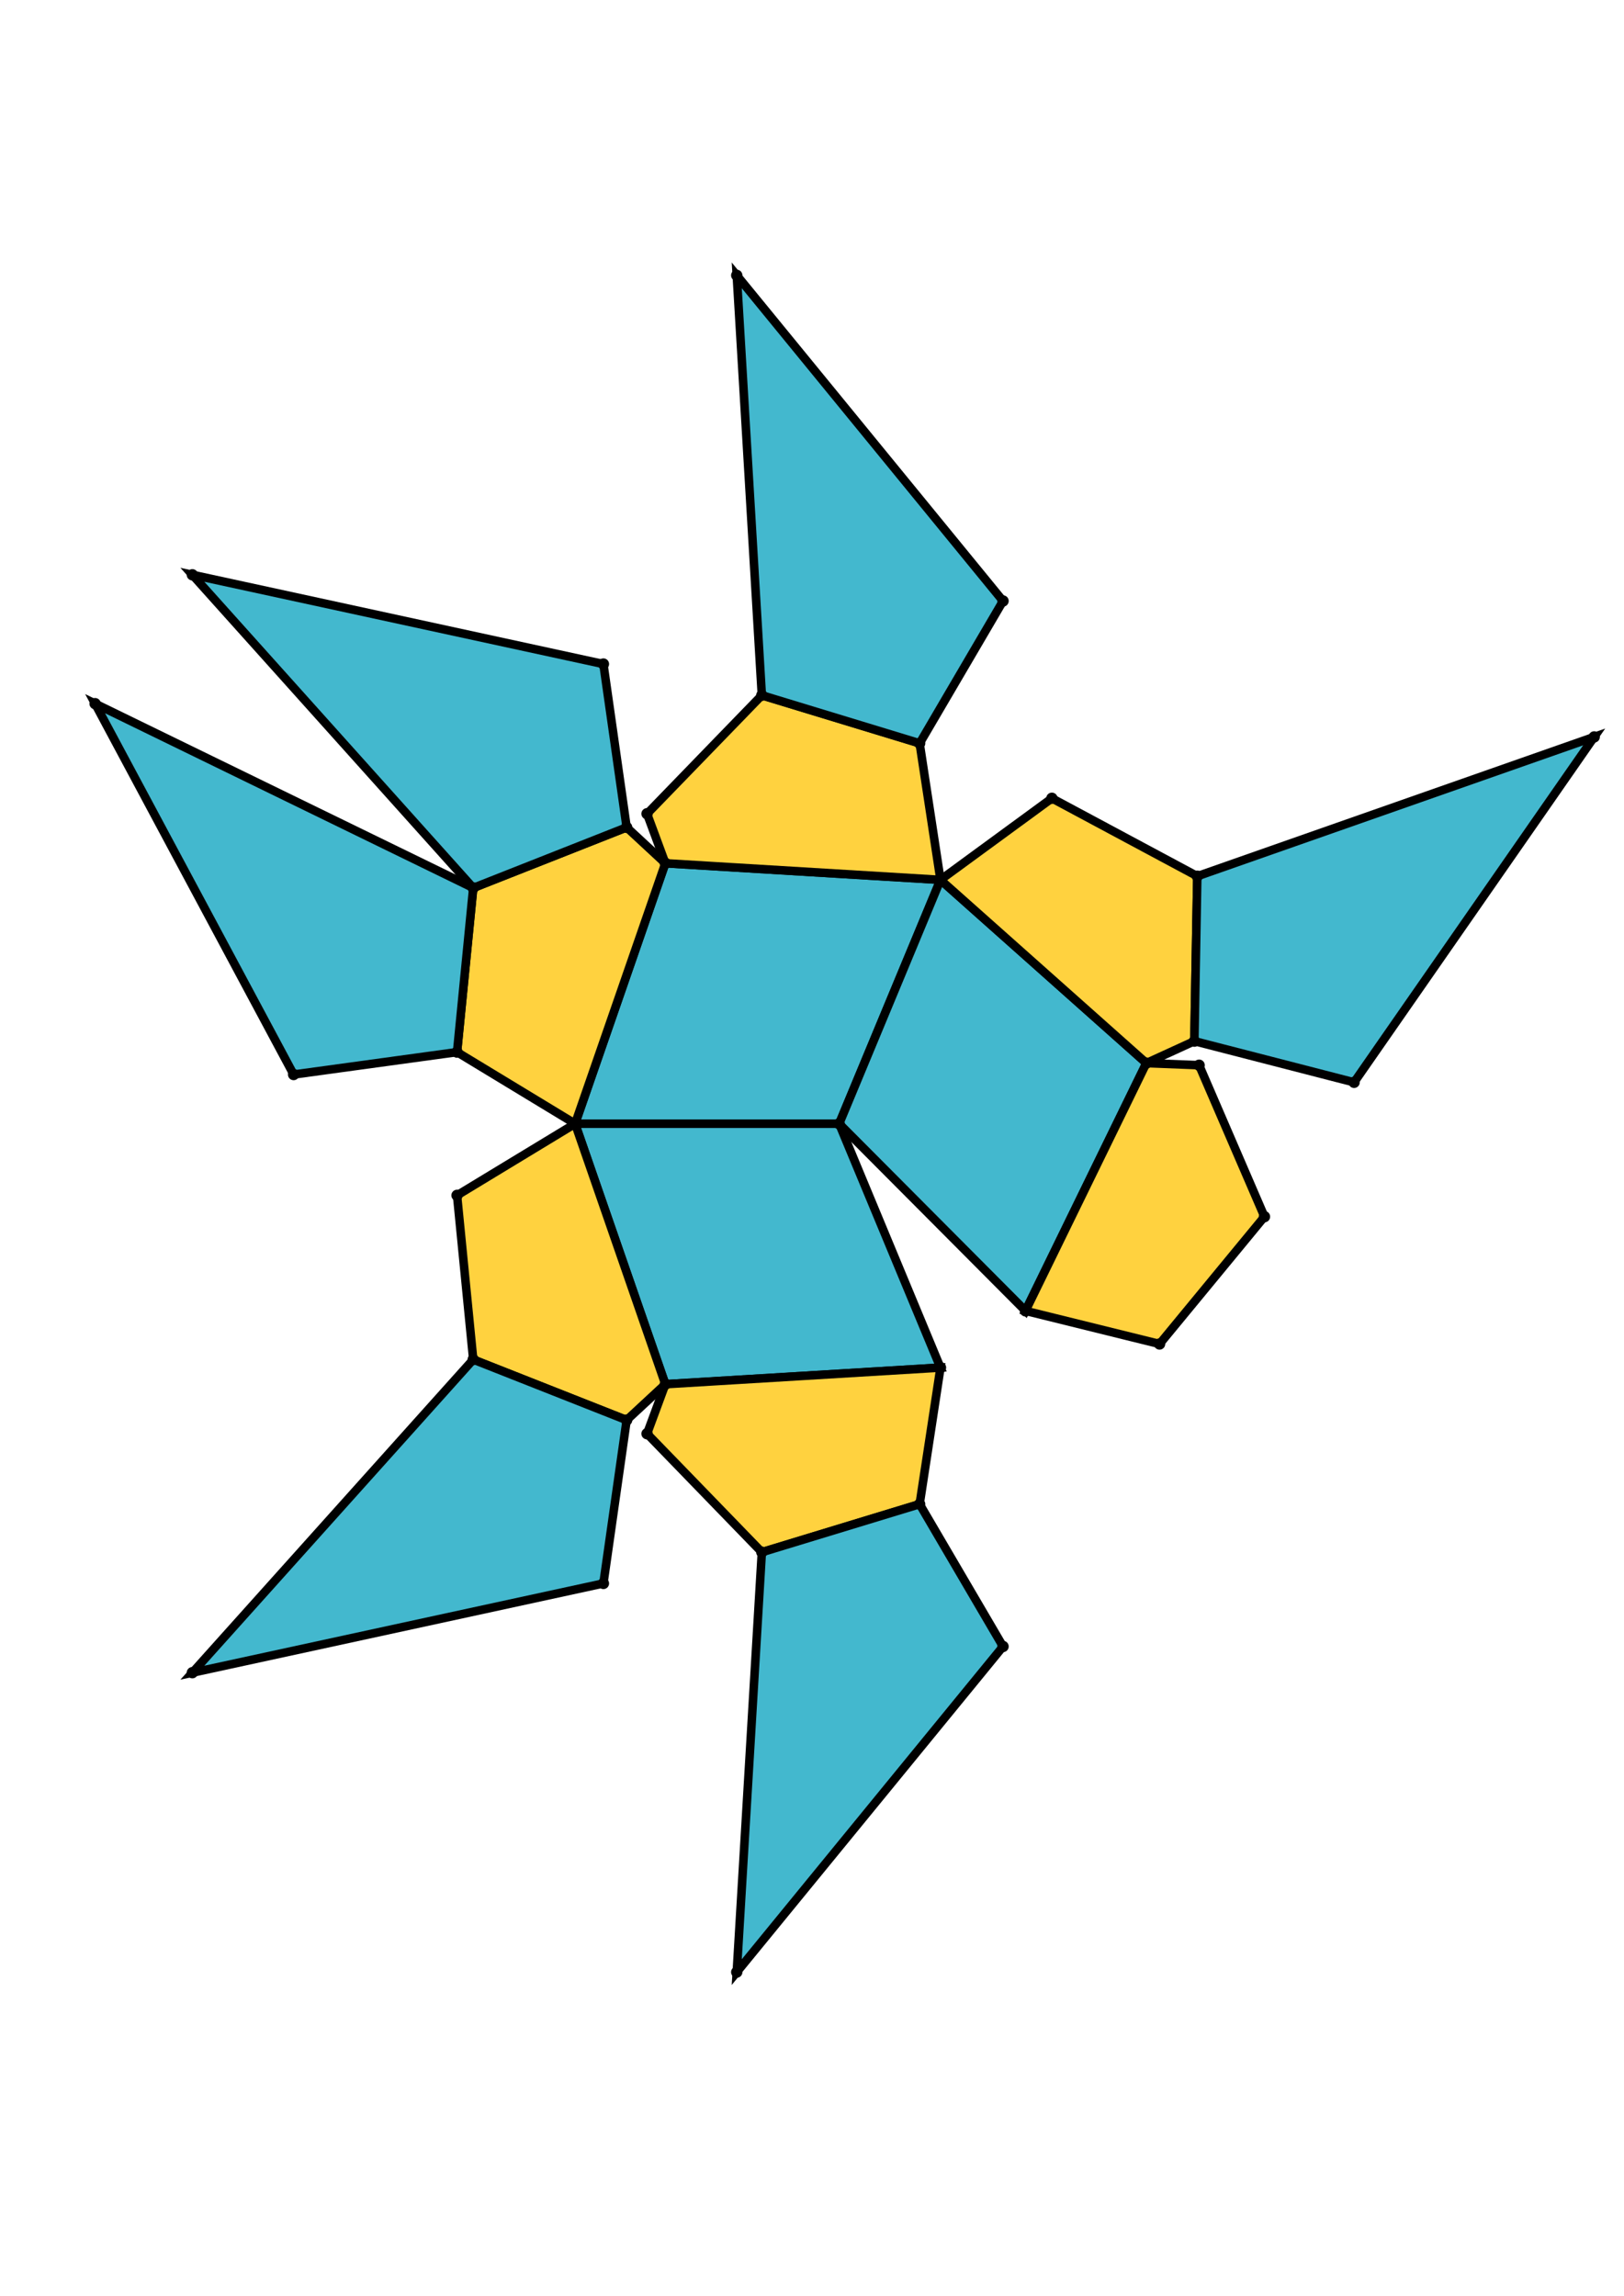 <?xml version="1.0" encoding="UTF-8" standalone="yes"?>
<!DOCTYPE svg PUBLIC "-//W3C//DTD SVG 1.0//EN" "http://www.w3.org/TR/2001/REC-SVG-20010904/DTD/svg10.dtd">
<!-- generated using polymake; Michael Joswig, Georg Loho, Benjamin Lorenz, Rico Raber; license CC BY-NC-SA 3.0; see polymake.org and matchthenet.de -->
<svg height="841pt" id="document" viewBox="0 -687.545 572 687.545" width="595pt" xmlns="http://www.w3.org/2000/svg" xmlns:svg="http://www.w3.org/2000/svg" xmlns:xlink="http://www.w3.org/1999/xlink">
	<title id="document_title">planar_net_</title>
	<polygon points="202.569,-352.273 295.571,-352.273 331.25,-438.159 234.346,-444.006 " style="fill: rgb(67,184,206); fill-opacity: 1; stroke: rgb(0,0,0); stroke-width: 3" />
	<polygon points="331.25,-266.387 295.571,-352.273 202.569,-352.273 234.346,-260.54 " style="fill: rgb(67,184,206); fill-opacity: 1; stroke: rgb(0,0,0); stroke-width: 3" />
	<polygon points="331.25,-438.159 295.571,-352.273 361.198,-286.374 403.774,-373.621 " style="fill: rgb(67,184,206); fill-opacity: 1; stroke: rgb(0,0,0); stroke-width: 3" />
	<polygon points="202.569,-352.273 234.346,-444.006 220.719,-456.646 166.678,-435.314 160.981,-377.495 " style="fill: rgb(255,210,63); fill-opacity: 1; stroke: rgb(0,0,0); stroke-width: 3" />
	<polygon points="234.346,-444.006 331.25,-438.159 323.913,-486.241 268.332,-503.161 227.9,-461.439 " style="fill: rgb(255,210,63); fill-opacity: 1; stroke: rgb(0,0,0); stroke-width: 3" />
	<polygon points="202.569,-352.273 160.981,-327.05 166.678,-269.231 220.719,-247.899 234.346,-260.54 " style="fill: rgb(255,210,63); fill-opacity: 1; stroke: rgb(0,0,0); stroke-width: 3" />
	<polygon points="331.25,-266.387 234.346,-260.54 227.9,-243.106 268.332,-201.384 323.913,-218.305 " style="fill: rgb(255,210,63); fill-opacity: 1; stroke: rgb(0,0,0); stroke-width: 3" />
	<polygon points="331.25,-438.159 403.774,-373.621 420.675,-381.356 421.707,-439.446 370.498,-466.888 " style="fill: rgb(255,210,63); fill-opacity: 1; stroke: rgb(0,0,0); stroke-width: 3" />
	<polygon points="403.774,-373.621 361.198,-286.374 408.416,-274.705 445.364,-319.541 422.346,-372.885 " style="fill: rgb(255,210,63); fill-opacity: 1; stroke: rgb(0,0,0); stroke-width: 3" />
	<polygon points="220.719,-456.646 212.529,-514.165 67.753,-545.594 166.678,-435.314 " style="fill: rgb(67,184,206); fill-opacity: 1; stroke: rgb(0,0,0); stroke-width: 3" />
	<polygon points="268.332,-503.161 323.913,-486.241 353.286,-536.367 259.495,-651.045 " style="fill: rgb(67,184,206); fill-opacity: 1; stroke: rgb(0,0,0); stroke-width: 3" />
	<polygon points="160.981,-377.495 166.678,-435.314 33.5,-500.209 103.421,-369.6 " style="fill: rgb(67,184,206); fill-opacity: 1; stroke: rgb(0,0,0); stroke-width: 3" />
	<polygon points="166.678,-269.231 67.753,-158.951 212.529,-190.38 220.719,-247.899 " style="fill: rgb(67,184,206); fill-opacity: 1; stroke: rgb(0,0,0); stroke-width: 3" />
	<polygon points="420.675,-381.356 476.934,-366.853 561.5,-488.494 421.707,-439.446 " style="fill: rgb(67,184,206); fill-opacity: 1; stroke: rgb(0,0,0); stroke-width: 3" />
	<polygon points="353.286,-168.178 323.913,-218.305 268.332,-201.384 259.495,-53.5 " style="fill: rgb(67,184,206); fill-opacity: 1; stroke: rgb(0,0,0); stroke-width: 3" />
	<circle cx="202.569" cy="-352.273" r="2" style="fill: rgb(0,0,0)" />
	<circle cx="295.571" cy="-352.273" r="2" style="fill: rgb(0,0,0)" />
	<circle cx="331.25" cy="-438.159" r="2" style="fill: rgb(0,0,0)" />
	<circle cx="234.346" cy="-444.006" r="2" style="fill: rgb(0,0,0)" />
	<circle cx="234.346" cy="-260.54" r="2" style="fill: rgb(0,0,0)" />
	<circle cx="331.25" cy="-266.387" r="2" style="fill: rgb(0,0,0)" />
	<circle cx="361.198" cy="-286.374" r="2" style="fill: rgb(0,0,0)" />
	<circle cx="403.774" cy="-373.621" r="2" style="fill: rgb(0,0,0)" />
	<circle cx="220.719" cy="-456.646" r="2" style="fill: rgb(0,0,0)" />
	<circle cx="166.678" cy="-435.314" r="2" style="fill: rgb(0,0,0)" />
	<circle cx="160.981" cy="-377.495" r="2" style="fill: rgb(0,0,0)" />
	<circle cx="323.913" cy="-486.241" r="2" style="fill: rgb(0,0,0)" />
	<circle cx="268.332" cy="-503.161" r="2" style="fill: rgb(0,0,0)" />
	<circle cx="227.9" cy="-461.439" r="2" style="fill: rgb(0,0,0)" />
	<circle cx="160.981" cy="-327.05" r="2" style="fill: rgb(0,0,0)" />
	<circle cx="166.678" cy="-269.231" r="2" style="fill: rgb(0,0,0)" />
	<circle cx="220.719" cy="-247.899" r="2" style="fill: rgb(0,0,0)" />
	<circle cx="227.9" cy="-243.106" r="2" style="fill: rgb(0,0,0)" />
	<circle cx="268.332" cy="-201.384" r="2" style="fill: rgb(0,0,0)" />
	<circle cx="323.913" cy="-218.305" r="2" style="fill: rgb(0,0,0)" />
	<circle cx="420.675" cy="-381.356" r="2" style="fill: rgb(0,0,0)" />
	<circle cx="421.707" cy="-439.446" r="2" style="fill: rgb(0,0,0)" />
	<circle cx="370.498" cy="-466.888" r="2" style="fill: rgb(0,0,0)" />
	<circle cx="408.416" cy="-274.705" r="2" style="fill: rgb(0,0,0)" />
	<circle cx="445.364" cy="-319.541" r="2" style="fill: rgb(0,0,0)" />
	<circle cx="422.346" cy="-372.885" r="2" style="fill: rgb(0,0,0)" />
	<circle cx="212.529" cy="-514.165" r="2" style="fill: rgb(0,0,0)" />
	<circle cx="67.753" cy="-545.594" r="2" style="fill: rgb(0,0,0)" />
	<circle cx="33.5" cy="-500.209" r="2" style="fill: rgb(0,0,0)" />
	<circle cx="103.421" cy="-369.6" r="2" style="fill: rgb(0,0,0)" />
	<circle cx="353.286" cy="-536.367" r="2" style="fill: rgb(0,0,0)" />
	<circle cx="259.495" cy="-651.045" r="2" style="fill: rgb(0,0,0)" />
	<circle cx="67.753" cy="-158.951" r="2" style="fill: rgb(0,0,0)" />
	<circle cx="212.529" cy="-190.38" r="2" style="fill: rgb(0,0,0)" />
	<circle cx="259.495" cy="-53.5" r="2" style="fill: rgb(0,0,0)" />
	<circle cx="353.286" cy="-168.178" r="2" style="fill: rgb(0,0,0)" />
	<circle cx="476.934" cy="-366.853" r="2" style="fill: rgb(0,0,0)" />
	<circle cx="561.5" cy="-488.494" r="2" style="fill: rgb(0,0,0)" />
	<!-- 
	Generated using the Perl SVG Module V2.64
	by Ronan Oger
	Info: http://www.roitsystems.com/
 -->
</svg>